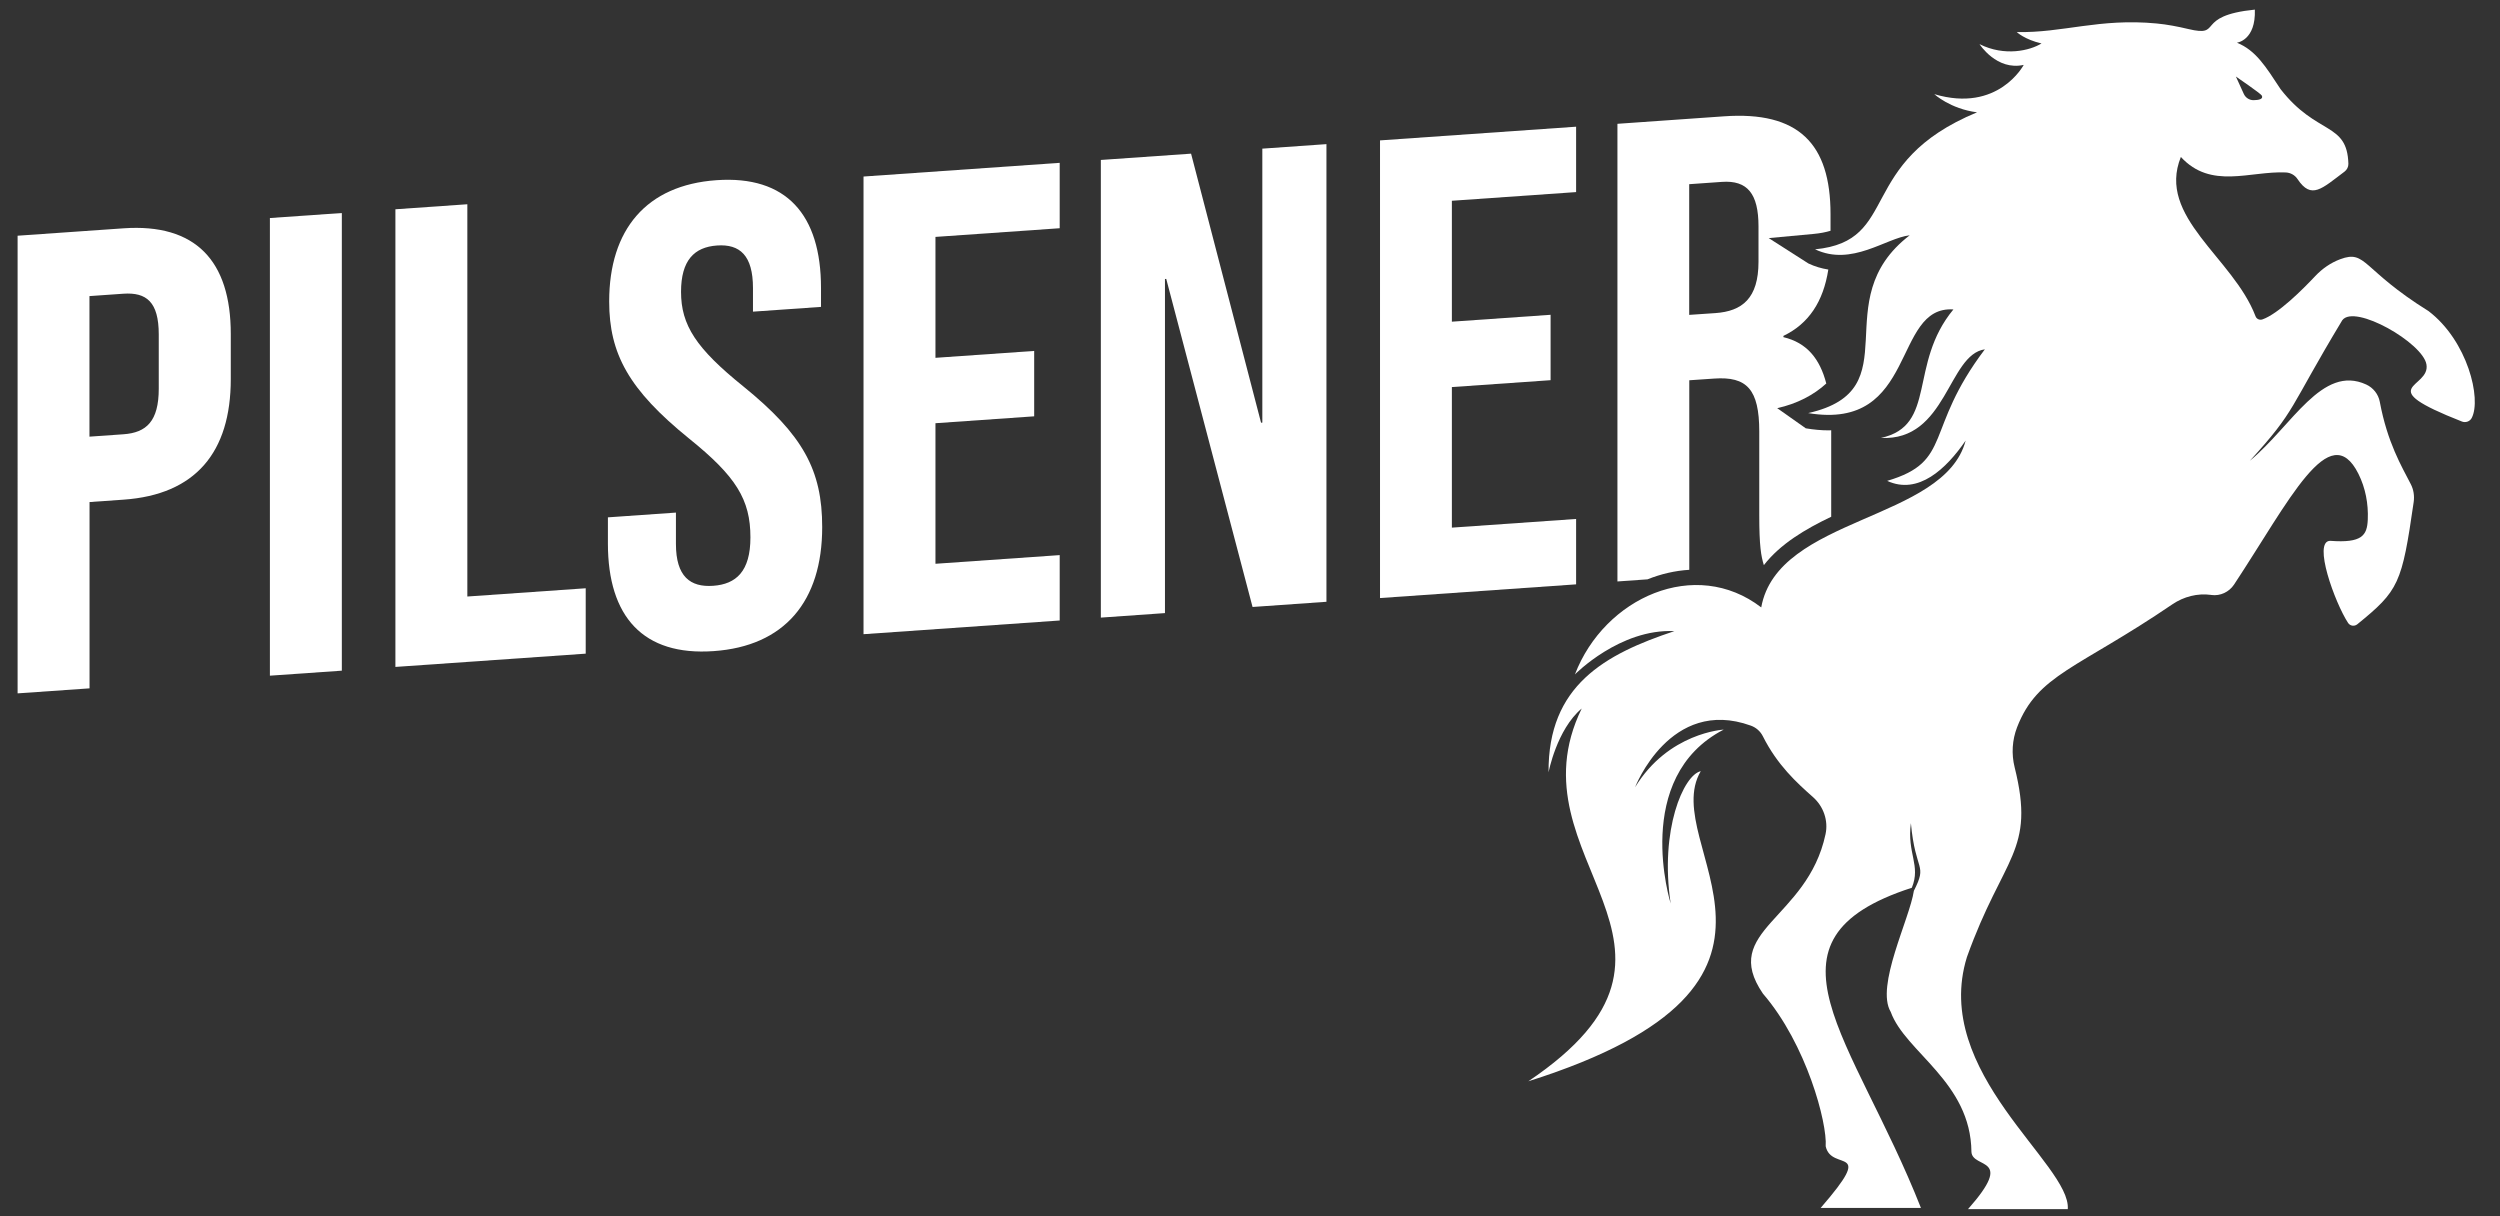<?xml version="1.0" encoding="utf-8"?>
<!-- Generator: Adobe Illustrator 27.0.0, SVG Export Plug-In . SVG Version: 6.00 Build 0)  -->
<svg version="1.1" id="Layer_1" xmlns="http://www.w3.org/2000/svg" xmlns:xlink="http://www.w3.org/1999/xlink" x="0px" y="0px"
	 viewBox="0 0 294 143" style="enable-background:new 0 0 294 143;" xml:space="preserve">
<rect x="0" y="0" width="294" height="143" fill="#333333" stroke="none"/>
<style type="text/css">
	.st0{fill:#FFEEDE;}
	.st1{fill:#FFFFFF;stroke:#000000;stroke-width:0.25;stroke-miterlimit:10;}
	.st2{fill:#FFC550;}
	.st3{opacity:0.41;}
	.st4{clip-path:url(#SVGID_00000019648188573578337670000018288344971130687420_);}
	.st5{opacity:0.73;clip-path:url(#SVGID_00000051359176343003666880000004000319151688822438_);}
	.st6{opacity:0.45;clip-path:url(#SVGID_00000051359176343003666880000004000319151688822438_);}
	.st7{clip-path:url(#SVGID_00000051359176343003666880000004000319151688822438_);fill:#FFEEDE;}
	.st8{clip-path:url(#SVGID_00000051359176343003666880000004000319151688822438_);fill:#F84143;}
	.st9{fill-rule:evenodd;clip-rule:evenodd;fill:#FFC550;}
	.st10{fill-rule:evenodd;clip-rule:evenodd;fill:#333333;}
	.st11{fill:none;}
	.st12{fill:#554BA0;}
	.st13{fill-rule:evenodd;clip-rule:evenodd;fill:#FFFFFF;}
	.st14{fill:#FFFFFF;}
	.st15{fill:#5E5E5E;}
	.st16{fill:#57758F;}
	.st17{fill:#F8C64F;}
	.st18{opacity:0.38;}
	.st19{fill-rule:evenodd;clip-rule:evenodd;fill:#FFEEDE;}
	.st20{opacity:0.19;}
	.st21{fill:#333333;}
	.st22{fill:#FF9522;}
	.st23{fill:#F84143;}
	.st24{clip-path:url(#SVGID_00000039840628759259243930000005756656310813426079_);}
	.st25{clip-path:url(#SVGID_00000126288777052983707460000018340600427609746567_);}
	.st26{opacity:0.73;}
	.st27{clip-path:url(#SVGID_00000126288777052983707460000018340600427609746567_);fill:#FFEEDE;}
	.st28{clip-path:url(#SVGID_00000126288777052983707460000018340600427609746567_);fill:#F84143;}
	.st29{opacity:0.75;}
	.st30{fill:url(#SVGID_00000051344092010304955380000007322845585189063555_);}
	.st31{fill:url(#SVGID_00000114773464501782003790000000128323636171566767_);}
	.st32{fill:url(#SVGID_00000159449855384484378180000015951393637601655987_);}
	.st33{fill:url(#SVGID_00000124156742154389777470000017467040508336667056_);}
	.st34{fill:url(#SVGID_00000049189281240645287280000017235481849086395800_);}
	.st35{fill:url(#SVGID_00000073683154675782403180000015386000652249713087_);}
	.st36{fill-rule:evenodd;clip-rule:evenodd;fill:#F84143;}
	.st37{fill-rule:evenodd;clip-rule:evenodd;fill:#231F20;}
	.st38{opacity:0.3;}
	.st39{opacity:0.51;}
	.st40{fill:#040213;}
	.st41{fill-rule:evenodd;clip-rule:evenodd;}
	.st42{clip-path:url(#SVGID_00000127743683030697319820000018141352425617816720_);}
	.st43{clip-path:url(#SVGID_00000071525633388523073880000001389500753653510578_);}
	.st44{clip-path:url(#SVGID_00000071525633388523073880000001389500753653510578_);fill:#FFEEDE;}
	.st45{clip-path:url(#SVGID_00000071525633388523073880000001389500753653510578_);fill:#F84143;}
	.st46{fill-rule:evenodd;clip-rule:evenodd;fill:#554BA0;}
	.st47{fill:#FFFEFF;}
	.st48{fill:#FF434D;}
	.st49{fill:#8FBD6D;}
	.st50{fill:#5D8AD1;}
	.st51{clip-path:url(#SVGID_00000080898369734144747360000004746044203167349174_);}
	.st52{opacity:0.73;clip-path:url(#SVGID_00000165943869604139474420000009964136056470615942_);}
	.st53{opacity:0.45;clip-path:url(#SVGID_00000165943869604139474420000009964136056470615942_);}
	.st54{clip-path:url(#SVGID_00000165943869604139474420000009964136056470615942_);fill:#FFEEDE;}
	.st55{clip-path:url(#SVGID_00000165943869604139474420000009964136056470615942_);fill:#F84143;}
	.st56{fill-rule:evenodd;clip-rule:evenodd;fill:#FF9522;}
</style>
<g>
	<path class="st14" d="M2.07,27.72l12.46-0.87c8.46-0.59,12.61,3.81,12.61,12.42v5.31c0,8.61-4.15,13.59-12.61,14.18l-4,0.28v21.91
		l-8.46,0.59V27.72z M14.52,51.07c2.69-0.19,4.15-1.52,4.15-5.36v-6.38c0-3.84-1.46-4.97-4.15-4.79l-4,0.28v16.53L14.52,51.07z"/>
	<path class="st14" d="M31.74,25.64l8.46-0.59v53.82l-8.46,0.59V25.64z"/>
	<path class="st14" d="M46.5,24.61l8.46-0.59v46.13l13.92-0.97v7.69L46.5,78.43V24.61z"/>
	<path class="st14" d="M71.49,63.92v-3.08l8-0.56v3.69c0,3.84,1.69,5.11,4.38,4.92c2.69-0.19,4.38-1.69,4.38-5.69
		c0-4.46-1.69-7.18-7.23-11.64c-7.07-5.73-9.38-9.95-9.38-16.11c0-8.46,4.38-13.68,12.61-14.26s12.3,4.06,12.3,12.67v2.23l-8,0.56
		v-2.77c0-3.84-1.54-5.2-4.23-5.01c-2.69,0.19-4.23,1.76-4.23,5.45c0,3.92,1.77,6.64,7.3,11.1c7.07,5.73,9.3,9.88,9.3,16.57
		c0,8.76-4.46,14-12.76,14.58C75.64,77.16,71.49,72.53,71.49,63.92z"/>
	<path class="st14" d="M101.55,20.76l23.07-1.61v7.69l-14.61,1.02v14.22l11.61-0.81v7.69l-11.61,0.81V66.3l14.61-1.02v7.69
		l-23.07,1.61V20.76z"/>
	<path class="st14" d="M129.46,18.81l10.61-0.74l8.23,31.64l0.15-0.01V17.48l7.54-0.53v53.82l-8.69,0.61L137.15,32.8L137,32.81V72.1
		l-7.54,0.53V18.81z"/>
	<path class="st14" d="M162.29,16.51l23.06-1.61v7.69l-14.61,1.02v14.22l11.61-0.81v7.69l-11.61,0.81v16.53l14.61-1.02v7.69
		l-23.06,1.61V16.51z"/>
	<path class="st14" d="M198.66,67.01V44.72l2.92-0.2c3.84-0.27,5.31,1.24,5.31,6.24v9.84c0,3.6,0.21,4.8,0.54,5.86
		c1.93-2.49,4.86-4.23,7.92-5.69c0-0.23,0-0.45,0-0.69v-9.46c0-0.01,0-0.01,0-0.02c-0.1,0-0.2,0.01-0.3,0.01
		c-0.84,0-1.75-0.08-2.69-0.24L209,48c2.34-0.52,4.3-1.55,5.77-2.9c-0.75-2.91-2.29-4.8-5.04-5.45v-0.15
		c2.98-1.43,4.69-4.03,5.28-7.8c-0.81-0.13-1.6-0.36-2.35-0.72L208,28l5.28-0.49c0.77-0.07,1.42-0.2,1.99-0.37v-1.96
		c0-8.3-3.77-12.12-12.53-11.5l-12.53,0.88v53.82l3.54-0.25C195.32,67.5,196.98,67.11,198.66,67.01z M198.66,21.66l3.84-0.27
		c3-0.21,4.3,1.39,4.3,5.24v4.15c0,4.31-1.92,5.82-5.07,6.04l-3.08,0.21V21.66z"/>
	<path id="XMLID_00000134947018420653334150000000159110377547155106_" class="st14" d="M285.59,36.58c-7.88-4.9-7.3-7.24-10.37-6.1
		c-1.13,0.42-2.13,1.12-2.95,1.99c-1.5,1.6-4.36,4.44-6.2,5.09c-0.33,0.12-0.7-0.04-0.82-0.37c-2.63-6.91-11.64-11.66-8.78-18.73
		c3.55,3.86,8.12,1.63,12.34,1.82c0.56,0.03,1.07,0.31,1.38,0.78c1.63,2.45,2.85,1.13,5.53-0.88c0.29-0.22,0.46-0.56,0.45-0.92
		c-0.14-4.94-3.72-3.31-7.97-8.77c-1.78-2.7-2.9-4.55-5.14-5.47c0,0,2.24-0.26,2.11-3.89c-7.22,0.73-3.64,3.29-7.84,2.28
		c-1.22-0.29-2.46-0.53-3.72-0.65c-6.74-0.64-11.04,1.13-16.44,1.01c0,0,0.92,0.88,2.91,1.34c-1.36,0.84-4.33,1.56-7.29,0.08
		c0,0,2.01,3.16,5.2,2.44c0,0-2.99,5.69-10.52,3.44c0,0,1.87,1.73,5.03,2.14c-14.32,5.92-8.93,15.14-19.05,16.11
		c4.32,2.05,8.33-1.33,11.13-1.65c-10.04,7.71,0.25,18.17-11.94,20.91c12.89,2.14,9.85-12.67,17.08-12.19
		c-5.34,6.45-1.88,13.66-8.52,15.11c7.75,0.39,7.87-9.81,12.22-10.42c-7.21,9.52-3.69,13.17-11.49,15.47
		c3.66,1.69,6.95-1.41,9.23-4.74c-2.5,9.5-22.1,8.89-24.04,19.62c-7.74-5.95-18.44-1.16-21.91,7.88c0,0,5.3-5.4,11.7-5.09
		c-8.19,2.72-14.88,6.4-14.8,16.61c0,0,0.95-5.03,3.9-7.51c-8.71,17.84,17.43,27.88-6.28,43.84c36.91-11.67,15.1-27.7,20.28-36.47
		c-2.03,0.45-4.84,6.89-3.54,15.56c0,0-4.64-14.83,6.24-20.45c0,0-6.52,0.35-10.43,6.79c0,0,4.12-10.68,13.61-7.26
		c0.62,0.22,1.13,0.67,1.42,1.25c1.7,3.39,3.98,5.46,5.9,7.16c1.23,1.09,1.82,2.76,1.47,4.37c-2.14,10.04-12.46,11.29-7.36,18.74
		c5.14,5.96,7.58,15.25,7.38,17.95c0.68,3.1,5.99-0.33-0.59,7.25h11.79c-7.93-20.12-20.1-31.5-1.07-37.65
		c1.09-2.66-0.59-4.02-0.11-7.6c0.54,5.87,1.99,4.73,0.35,7.96c-0.49,3.3-4.54,11.22-2.72,14.24c1.71,4.74,9.42,8.23,9.49,16.47
		c0.13,2.04,5.2,0.4-0.4,6.72h11.73c0.4-5.27-16.07-16.07-11.86-29.64c4.28-11.96,8.09-12.38,5.61-22.32
		c-0.39-1.56-0.29-3.21,0.29-4.71c2.42-6.23,7.11-6.86,18.27-14.46c1.33-0.9,2.95-1.32,4.54-1.1c0.02,0,0.03,0,0.05,0.01
		c1.04,0.14,2.07-0.35,2.65-1.22c6.5-9.84,11.25-19.77,14.63-13.03c0.83,1.66,1.18,3.53,1.1,5.38c-0.08,1.85-0.65,2.79-4.43,2.5
		c-2.07,0.04,0.56,7.28,2.11,9.65c0.24,0.37,0.74,0.44,1.08,0.17c4.9-3.98,5.25-4.76,6.64-14.39c0.1-0.72-0.01-1.45-0.34-2.09
		c-1.09-2.13-2.74-4.85-3.65-9.7c-0.17-0.89-0.77-1.64-1.59-2.02c-5.2-2.4-8.72,4.85-13.69,8.97c5.55-6.09,4.48-5.93,10.87-16.53
		c1.45-1.96,9.5,2.68,9.9,5.2c0.49,2.87-6.59,2.48,4.17,6.71c0.43,0.17,0.93,0,1.15-0.41C291.85,46.92,290.19,40.08,285.59,36.58z
		 M265.99,11.24c0.21,0.43-0.39,0.53-0.96,0.54c-0.5,0.01-0.96-0.29-1.16-0.74L262.94,9C262.94,9,265.87,11,265.99,11.24z"/>
</g>
</svg>
